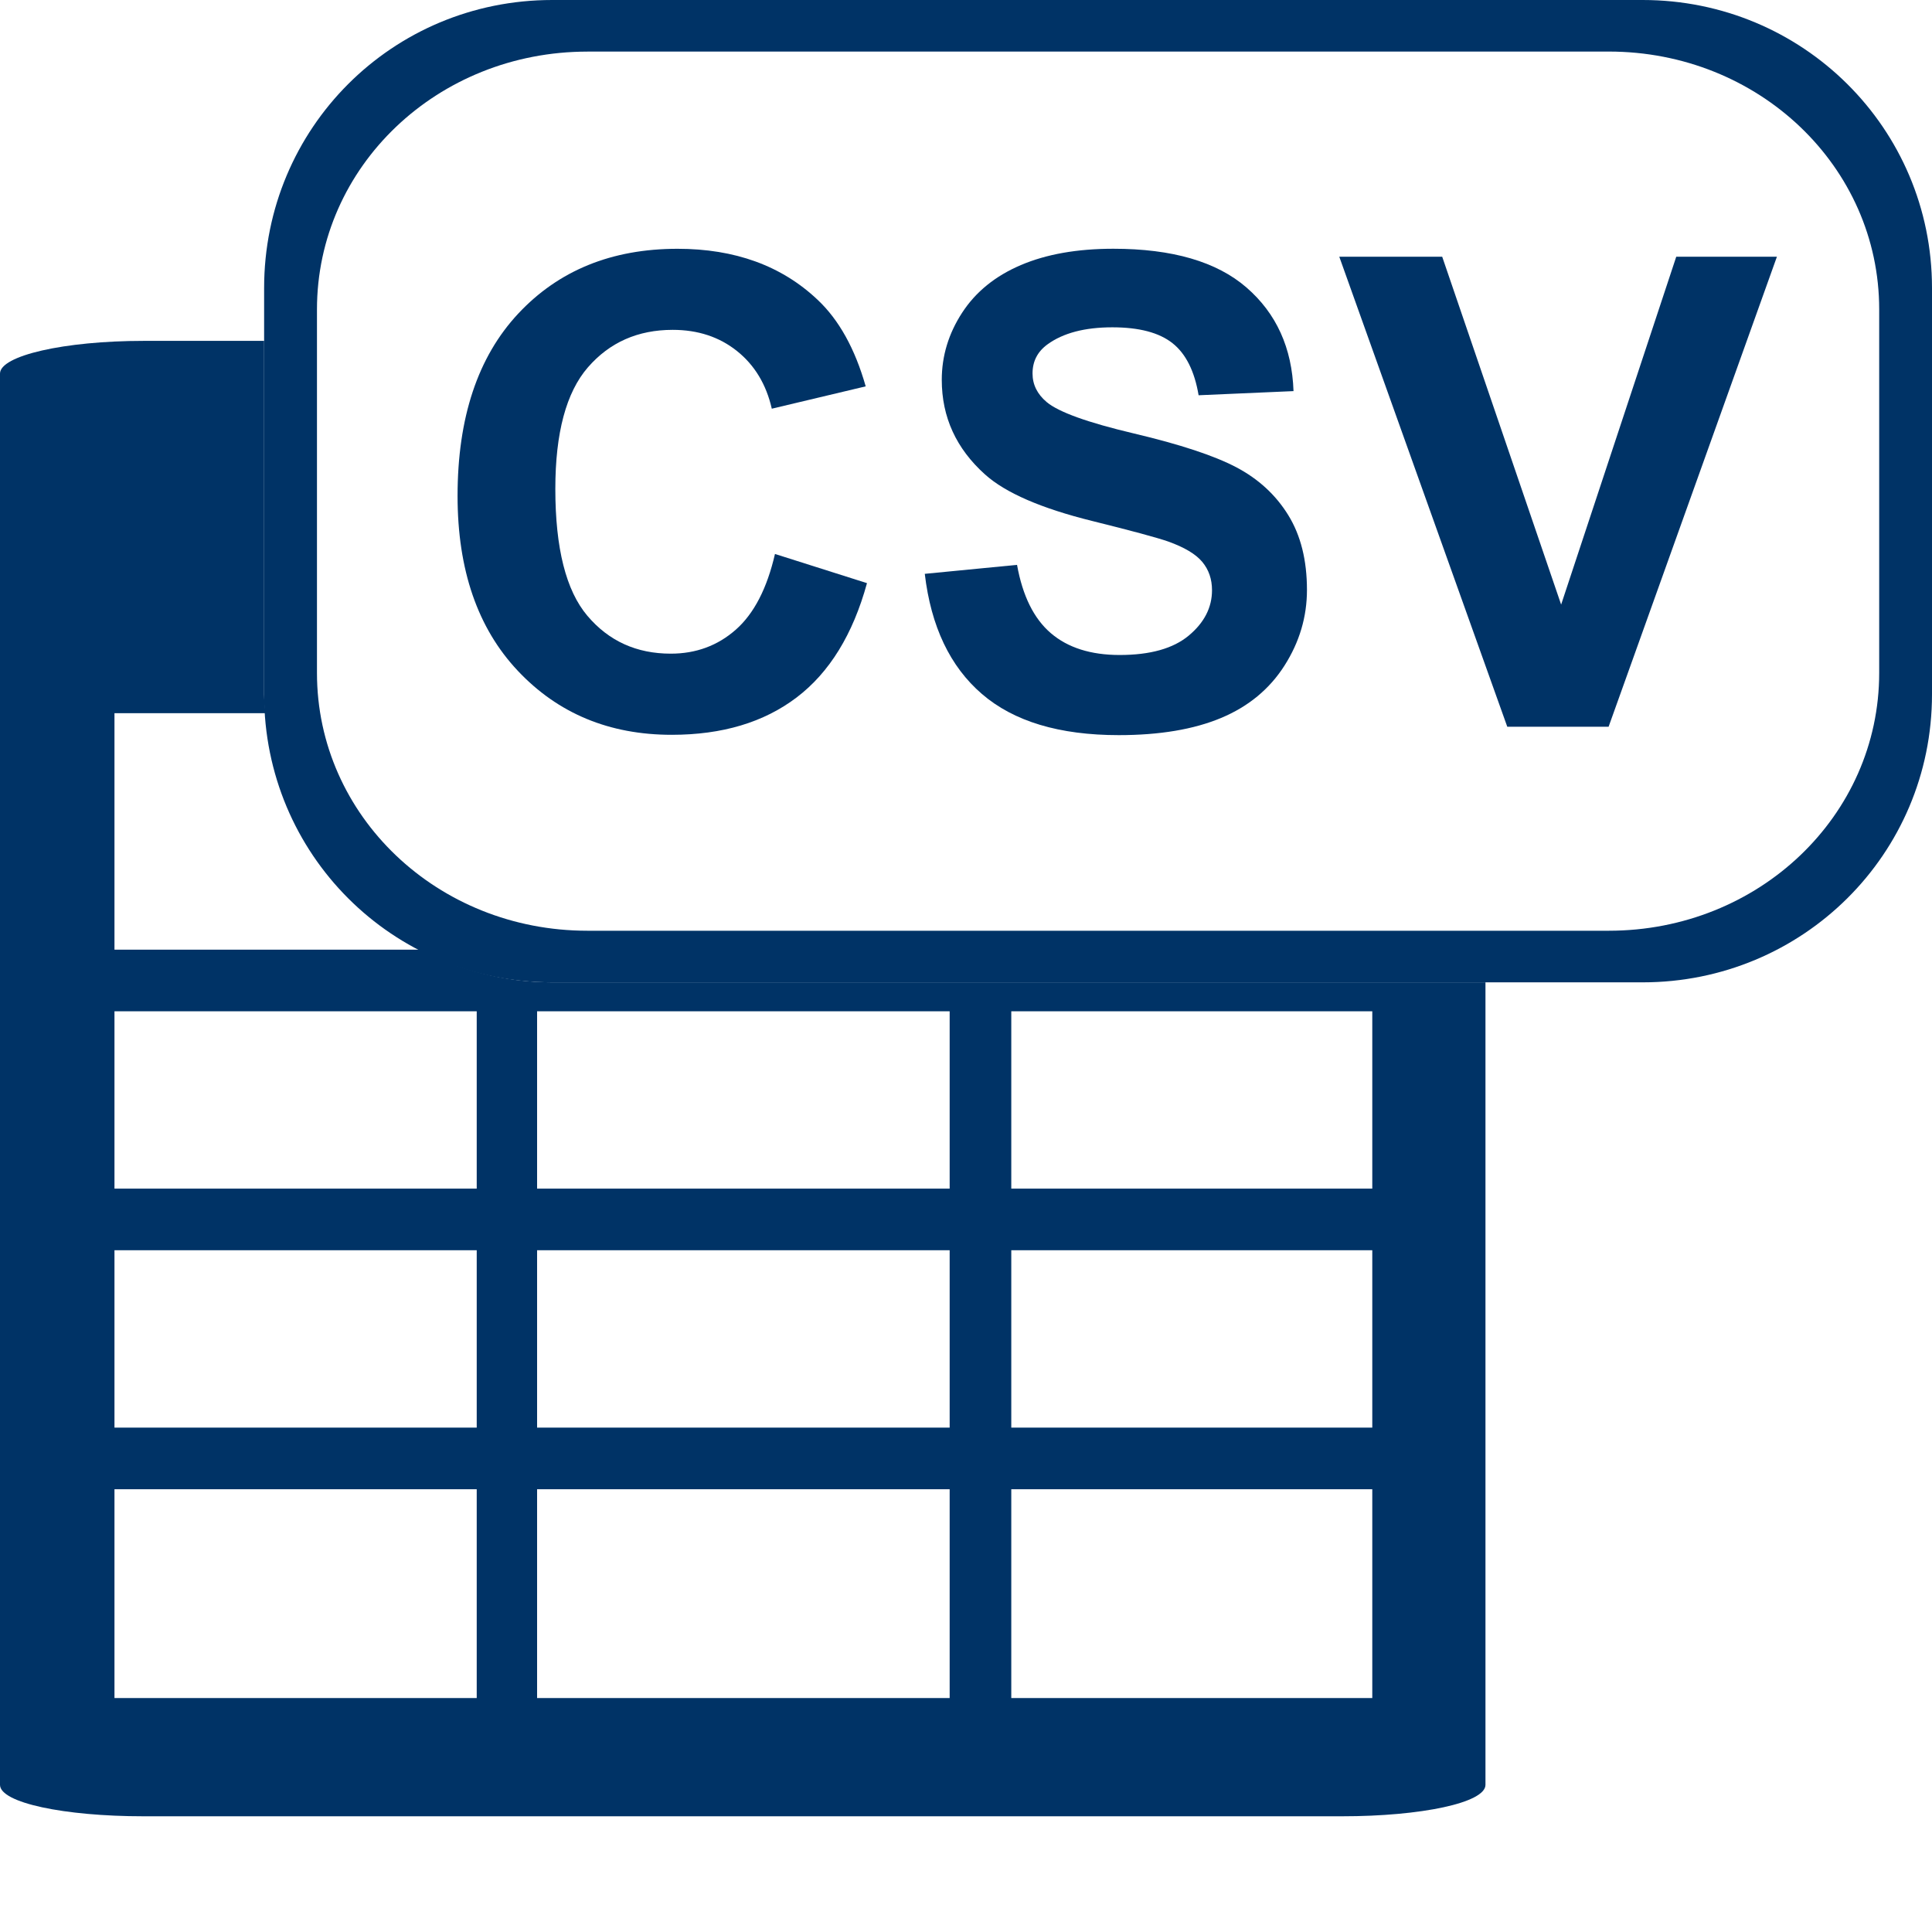 <?xml version="1.0" encoding="UTF-8" standalone="no"?>
<!-- Generator: Adobe Illustrator 15.0.0, SVG Export Plug-In . SVG Version: 6.00 Build 0)  -->

<svg
   xmlns:dc="http://purl.org/dc/elements/1.1/"
   xmlns:cc="http://creativecommons.org/ns#"
   xmlns:rdf="http://www.w3.org/1999/02/22-rdf-syntax-ns#"
   xmlns:svg="http://www.w3.org/2000/svg"
   xmlns="http://www.w3.org/2000/svg"
   xmlns:sodipodi="http://sodipodi.sourceforge.net/DTD/sodipodi-0.dtd"
   xmlns:inkscape="http://www.inkscape.org/namespaces/inkscape"
   version="1.1"
   id="Layer_1"
   x="0px"
   y="0px"
   width="48px"
   height="48px"
   viewBox="0 0 48 48"
   enable-background="new 0 0 48 48"
   xml:space="preserve"
   inkscape:version="0.48.2 r9819"
   sodipodi:docname="HELP2.svg"><defs
   id="defs3801" /><sodipodi:namedview
   pagecolor="#ffffff"
   bordercolor="#666666"
   borderopacity="1"
   objecttolerance="10"
   gridtolerance="10"
   guidetolerance="10"
   inkscape:pageopacity="0"
   inkscape:pageshadow="2"
   inkscape:window-width="1920"
   inkscape:window-height="1020"
   id="namedview3799"
   showgrid="false"
   inkscape:zoom="3.4766083"
   inkscape:cx="71.187897"
   inkscape:cy="-16.354066"
   inkscape:window-x="-4"
   inkscape:window-y="-4"
   inkscape:window-maximized="1"
   inkscape:current-layer="Layer_1" />

<g
   id="g3793"><path
     id="path3840"
     d="M 3.562 8.469 C 1.598 8.469 1.4456029e-019 8.835 0 9.281 L 0 44.344 C 0 44.79 1.598 45.125 3.562 45.125 L 33.344 45.125 C 35.308 45.125 36.906 44.79 36.906 44.344 L 36.906 24.406 L 13.719 24.406 C 12.527 24.406 11.423 24.102 10.438 23.594 L 2.844 23.594 L 2.844 17.719 L 6.594 17.719 C 6.584 17.566 6.562 17.405 6.562 17.25 L 6.562 8.469 L 3.562 8.469 z M 2.844 25.125 L 11.844 25.125 L 11.844 29.531 L 2.844 29.531 L 2.844 25.125 z M 13.344 25.125 L 23.594 25.125 L 23.594 29.531 L 13.344 29.531 L 13.344 25.125 z M 25.125 25.125 L 34.094 25.125 L 34.094 29.531 L 25.125 29.531 L 25.125 25.125 z M 2.844 31.062 L 11.844 31.062 L 11.844 35.469 L 2.844 35.469 L 2.844 31.062 z M 13.344 31.062 L 23.594 31.062 L 23.594 35.469 L 13.344 35.469 L 13.344 31.062 z M 25.125 31.062 L 34.094 31.062 L 34.094 35.469 L 25.125 35.469 L 25.125 31.062 z M 2.844 37 L 11.844 37 L 11.844 42.188 L 2.844 42.188 L 2.844 37 z M 13.344 37 L 23.594 37 L 23.594 42.188 L 13.344 42.188 L 13.344 37 z M 25.125 37 L 34.094 37 L 34.094 42.188 L 25.125 42.188 L 25.125 37 z "
     style="color:#000000;fill:#003366;fill-opacity:1;stroke:none;stroke-width:2.684;marker:none;visibility:visible;display:inline;overflow:visible;enable-background:accumulate" /><g
     id="g2999"><g
       id="g3001"><path
         id="path3003"
         style="font-size:4.762px;font-style:normal;font-weight:bold;line-height:125%;letter-spacing:0px;word-spacing:0px;fill:#003366;fill-opacity:1;stroke:none;font-family:Sans;-inkscape-font-specification:Sans Bold"
         d="m 19.254,13.763 2.286,0.725 c -0.35,1.275 -0.933,2.221 -1.748,2.84 -0.815,0.619 -1.849,0.928 -3.103,0.928 -1.551,0 -2.825,-0.53 -3.823,-1.589 -0.998,-1.059 -1.498,-2.508 -1.498,-4.345 0,-1.944 0.502,-3.453 1.505,-4.528 1.004,-1.075 2.323,-1.613 3.959,-1.613 1.428,0 2.589,0.422 3.481,1.267 0.531,0.499 0.929,1.216 1.195,2.151 L 19.175,10.154 C 19.037,9.549 18.748,9.071 18.31,8.721 c -0.438,-0.35 -0.97,-0.526 -1.597,-0.526 -0.866,3.4e-5 -1.568,0.311 -2.107,0.932 -0.539,0.621 -0.809,1.628 -0.809,3.019 0,1.476 0.266,2.528 0.797,3.154 0.531,0.627 1.221,0.94 2.071,0.94 0.627,0 1.166,-0.199 1.617,-0.597 0.451,-0.398 0.775,-1.025 0.972,-1.88 z"
         inkscape:connector-curvature="0" /><path
         id="path3005"
         style="font-size:4.762px;font-style:normal;font-weight:bold;line-height:125%;letter-spacing:0px;word-spacing:0px;fill:#003366;fill-opacity:1;stroke:none;font-family:Sans;-inkscape-font-specification:Sans Bold"
         d="m 22.974,14.257 2.294,-0.223 c 0.138,0.77 0.418,1.336 0.84,1.697 0.422,0.361 0.992,0.542 1.709,0.542 0.759,0 1.332,-0.161 1.717,-0.482 0.385,-0.321 0.578,-0.697 0.578,-1.127 -10e-6,-0.276 -0.081,-0.511 -0.243,-0.705 -0.162,-0.194 -0.445,-0.362 -0.848,-0.506 -0.276,-0.096 -0.905,-0.266 -1.888,-0.51 -1.264,-0.313 -2.151,-0.698 -2.66,-1.155 -0.717,-0.643 -1.075,-1.426 -1.075,-2.35 -10e-6,-0.595 0.169,-1.151 0.506,-1.669 0.337,-0.518 0.823,-0.912 1.458,-1.183 0.635,-0.271 1.401,-0.406 2.298,-0.406 1.466,0 2.569,0.321 3.31,0.964 0.741,0.643 1.13,1.5 1.167,2.573 l -2.358,0.103 c -0.101,-0.6 -0.317,-1.032 -0.649,-1.294 -0.332,-0.263 -0.83,-0.394 -1.494,-0.394 -0.685,3.4e-5 -1.221,0.141 -1.609,0.422 -0.25,0.181 -0.374,0.422 -0.374,0.725 0,0.276 0.117,0.512 0.35,0.709 0.297,0.25 1.02,0.51 2.167,0.781 1.147,0.271 1.995,0.551 2.545,0.84 0.55,0.29 0.98,0.685 1.29,1.187 0.311,0.502 0.466,1.122 0.466,1.86 -10e-6,0.669 -0.186,1.296 -0.558,1.88 -0.372,0.584 -0.897,1.018 -1.577,1.302 -0.68,0.284 -1.527,0.426 -2.541,0.426 -1.476,0 -2.61,-0.341 -3.401,-1.024 -0.791,-0.682 -1.264,-1.677 -1.418,-2.983 z"
         inkscape:connector-curvature="0" /><path
         id="path3007"
         style="font-size:4.762px;font-style:normal;font-weight:bold;line-height:125%;letter-spacing:0px;word-spacing:0px;fill:#003366;fill-opacity:1;stroke:none;font-family:Sans;-inkscape-font-specification:Sans Bold"
         d="m 37.448,18.056 -4.174,-11.678 2.557,0 2.955,8.643 2.86,-8.643 2.501,0 -4.182,11.678 z"
         inkscape:connector-curvature="0" /></g><path
       inkscape:connector-curvature="0"
       id="path3009"
       d="M 13.719,-2e-7 C 9.746,-2e-7 6.562,3.183 6.562,7.156 l 0,10.094 c 0,3.973 3.183,7.156 7.156,7.156 l 27.094,0 C 44.785,24.406 48,21.223 48,17.25 L 48,7.156 C 48,3.183 44.785,-2e-7 40.812,-2e-7 l -27.094,0 z m 0.875,1.281 25.375,0 c 3.724,0 6.719,2.855 6.719,6.406 l 0,9.031 c 0,3.552 -2.995,6.406 -6.719,6.406 l -25.375,0 C 10.87,23.125 7.875,20.27 7.875,16.719 l 0,-9.031 c 0,-3.552 2.995,-6.406 6.719,-6.406 z"
       style="fill:#003366;fill-opacity:1;stroke:none;display:inline" /></g></g></svg>